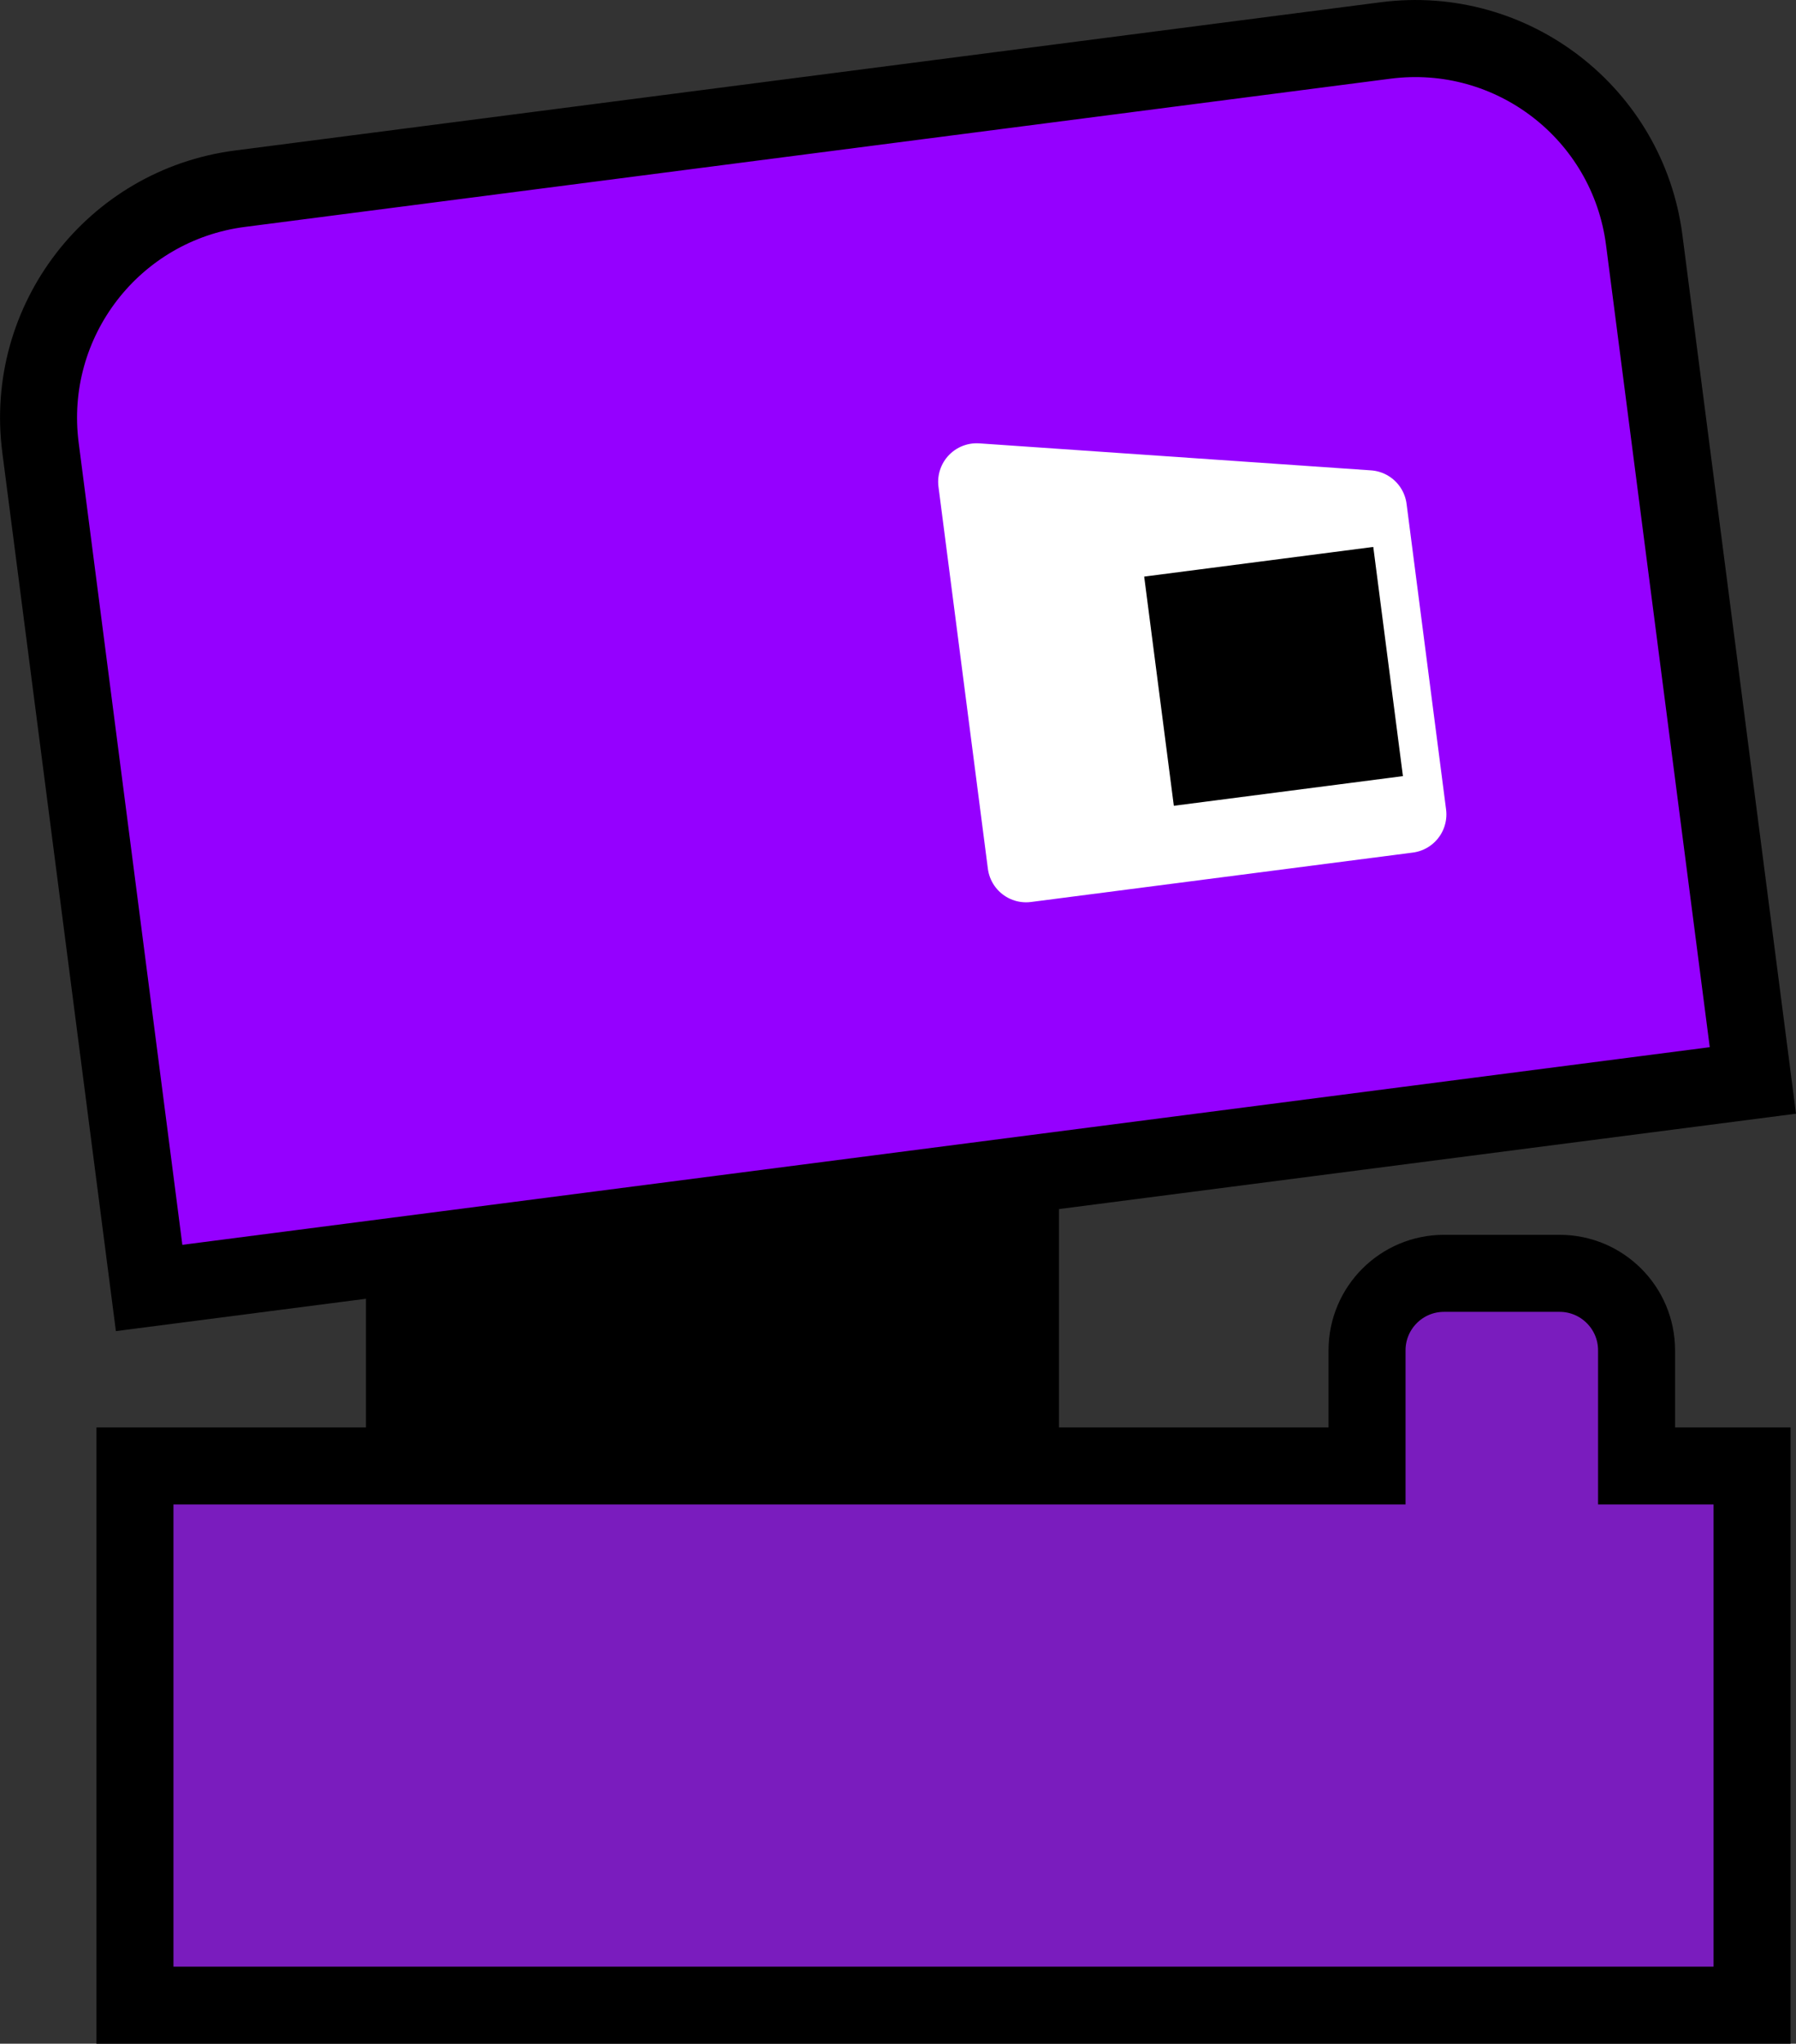 <svg version="1.1" xmlns="http://www.w3.org/2000/svg" xmlns:xlink="http://www.w3.org/1999/xlink" width="46.646" height="53.057" viewBox="0,0,46.646,53.057"><rect x="0" y="0" width="46.646" height="53.057" fill="#333333" stroke="none"/><g transform="translate(-215.495,-126.943)"><g data-paper-data="{&quot;isPaintingLayer&quot;:true}" fill-rule="nonzero" stroke-linecap="butt" stroke-miterlimit="10" stroke-dasharray="" stroke-dashoffset="0" style="mix-blend-mode: normal"><path d="M225,165v-14h18v14z" fill="#000000" stroke="none" stroke-width="1" stroke-linejoin="miter"/><path d="M261,165v14h-42v-14h32v-3c0,-1.105 0.895,-2 2,-2h3c1.105,0 2,0.895 2,2v3z" fill="#7a1cbe" stroke="#000000" stroke-width="2" stroke-linejoin="miter"/><g><g stroke="none" stroke-width="1" stroke-linejoin="miter"><path d="M261.021,154.992l-41.653,5.388l-2.822,-21.818c-0.425,-3.286 1.894,-6.295 5.181,-6.72l29.752,-3.848c3.286,-0.425 6.295,1.894 6.72,5.181z" fill="#9500ff"/><path d="M262.141,155.856l-43.636,5.644l-2.95,-22.81c-0.496,-3.834 2.21,-7.344 6.044,-7.84l29.752,-3.848c3.834,-0.496 7.344,2.21 7.84,6.044zM220.231,159.26l39.67,-5.131l-2.694,-20.826c-0.354,-2.739 -2.861,-4.672 -5.6,-4.317l-29.752,3.848c-2.739,0.354 -4.672,2.861 -4.317,5.6z" fill="#000000"/></g><path d="M252.061,148.085l-9.917,1.283l-1.283,-9.917l10.174,0.701z" fill="#ffffff" stroke="#ffffff" stroke-width="2" stroke-linejoin="round"/><path d="M245.982,147.862l-0.77,-5.95l5.95,-0.77l0.77,5.95z" fill="#000000" stroke="none" stroke-width="1" stroke-linejoin="miter"/></g></g></g></svg>